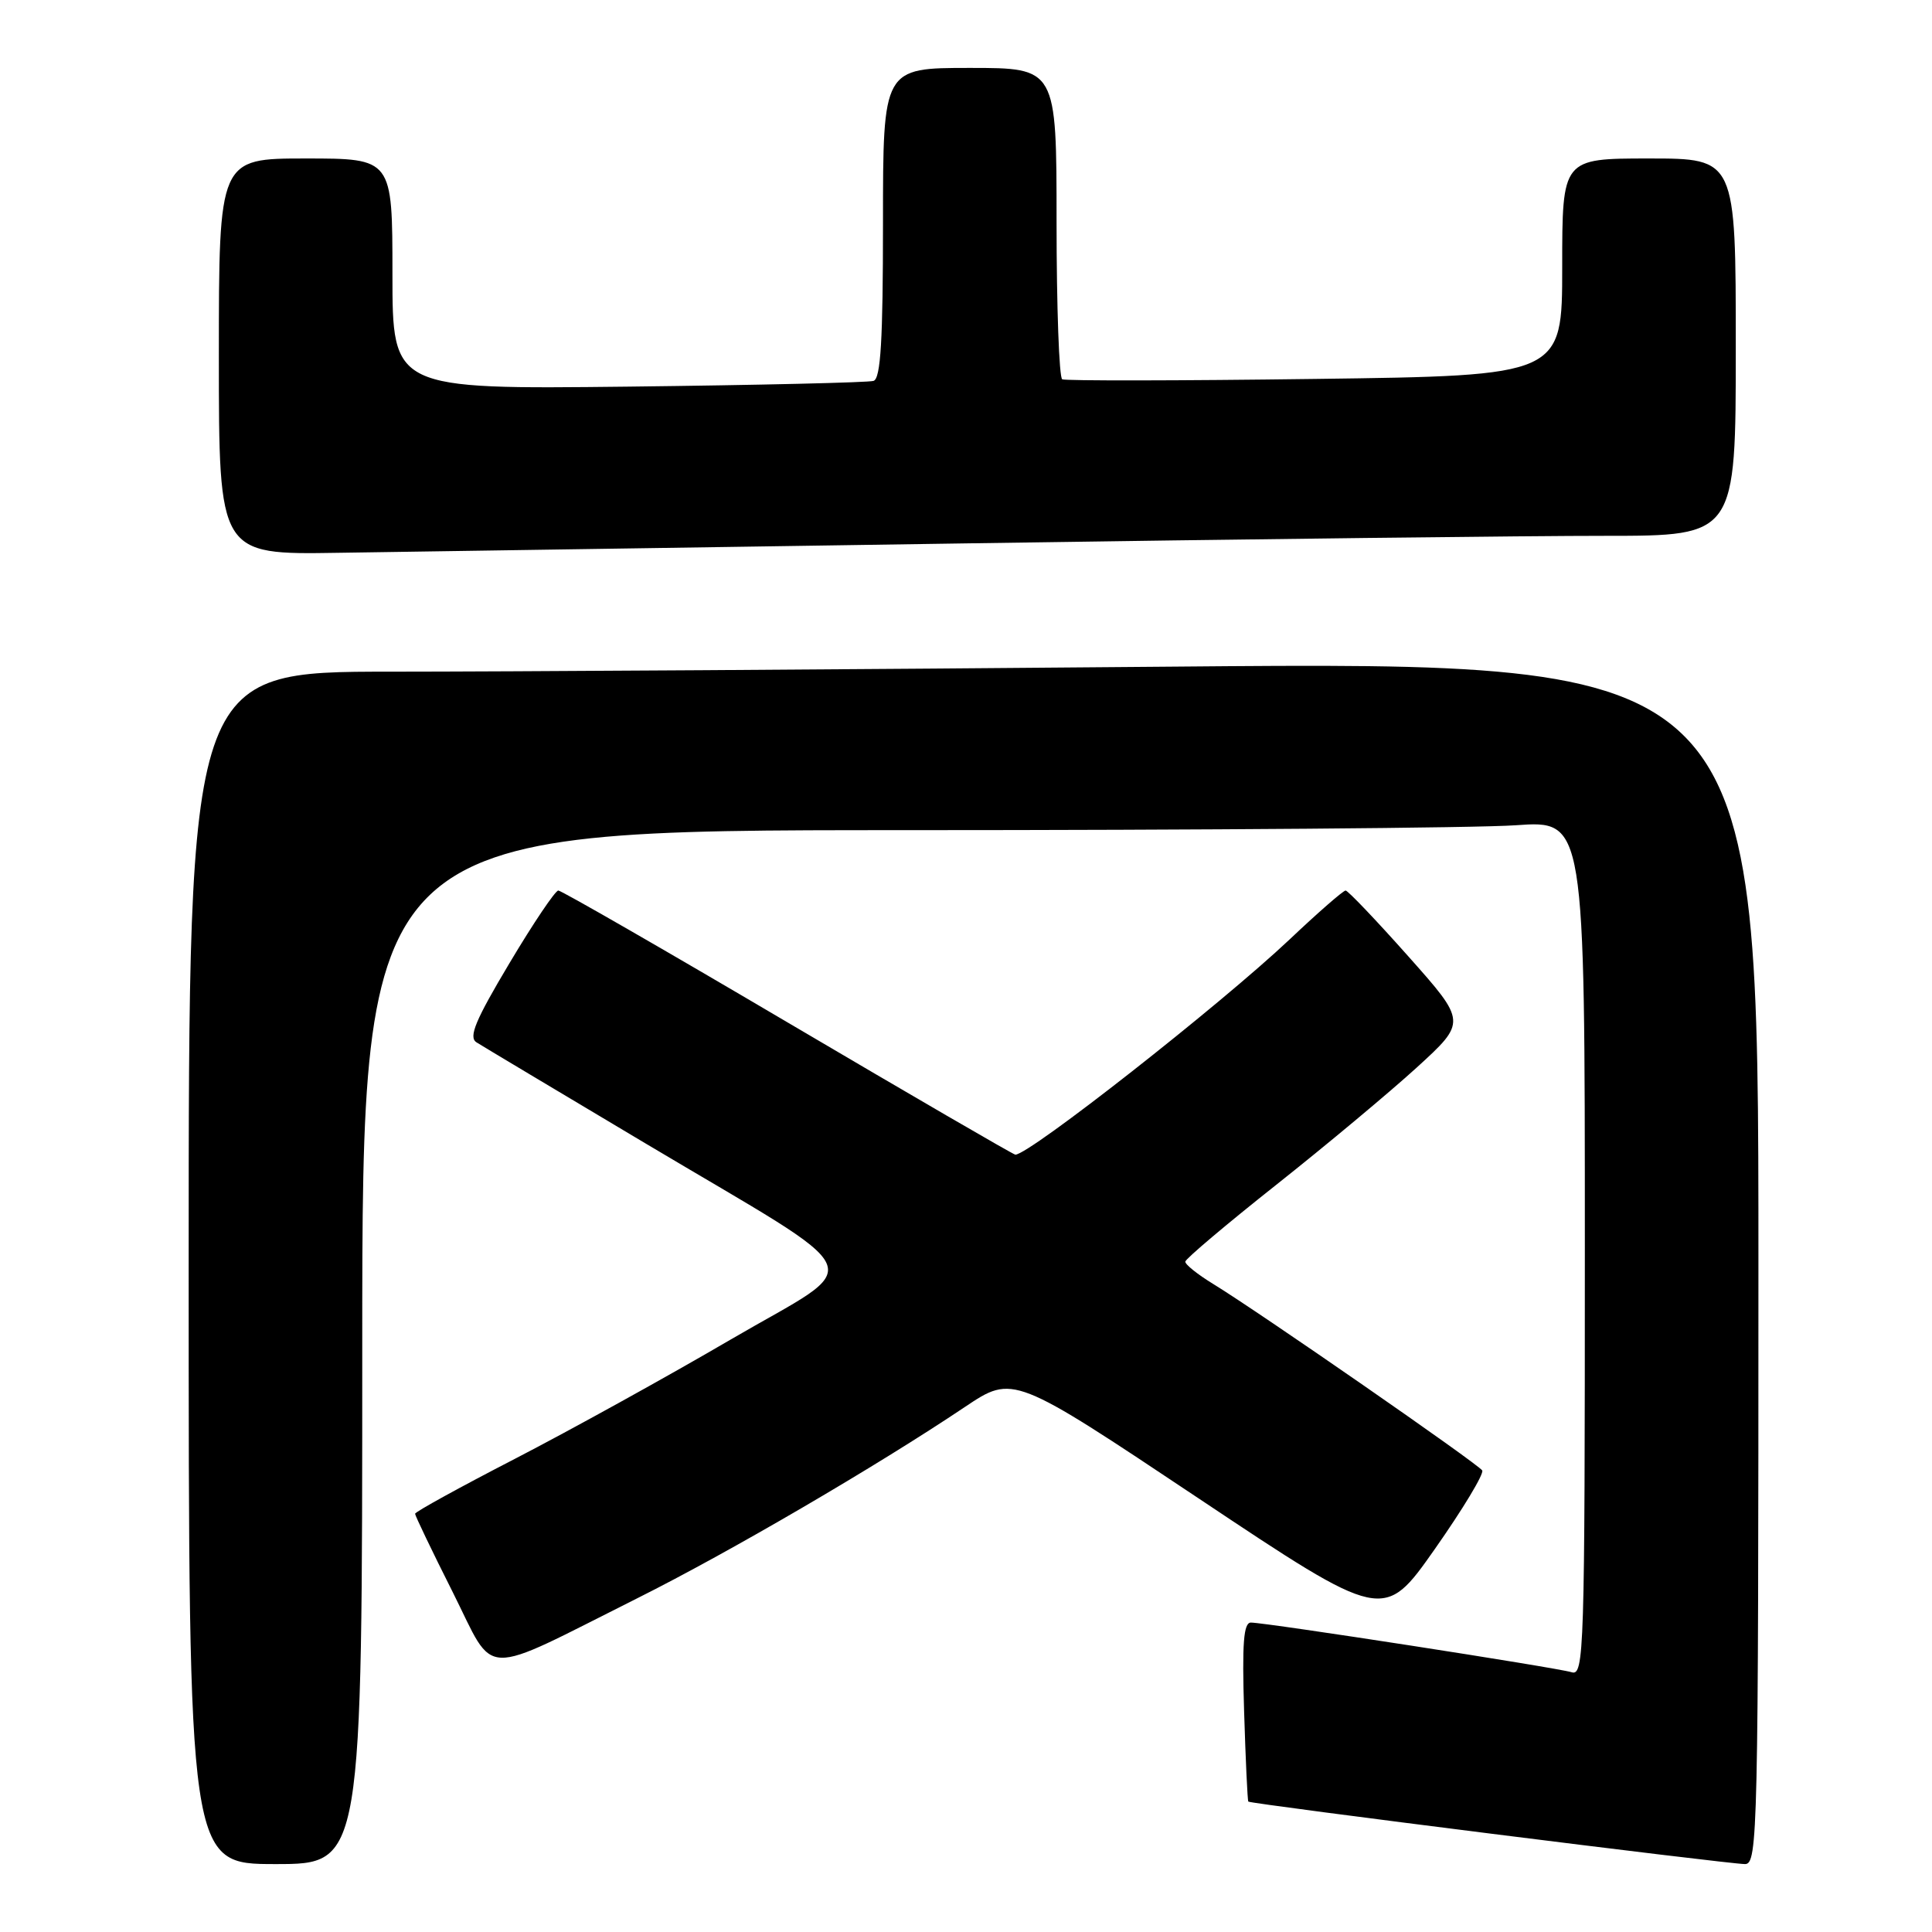 <?xml version="1.0" encoding="UTF-8" standalone="no"?>
<!DOCTYPE svg PUBLIC "-//W3C//DTD SVG 1.1//EN" "http://www.w3.org/Graphics/SVG/1.1/DTD/svg11.dtd" >
<svg xmlns="http://www.w3.org/2000/svg" xmlns:xlink="http://www.w3.org/1999/xlink" version="1.1" viewBox="0 0 256 256">
 <g >
 <path fill="currentColor"
d=" M 48.00 178.50 C 48.00 110.00 48.00 110.00 119.85 110.00 C 159.36 110.00 195.81 109.71 200.85 109.35 C 210.00 108.70 210.00 108.70 210.00 165.42 C 210.00 218.98 209.90 222.10 208.25 221.58 C 206.32 220.97 167.77 215.00 165.75 215.00 C 164.78 215.00 164.57 217.75 164.85 226.75 C 165.05 233.21 165.30 238.60 165.41 238.72 C 165.69 239.03 229.04 247.00 231.22 247.00 C 232.91 247.00 233.00 243.05 233.00 167.34 C 233.00 87.67 233.00 87.67 155.75 88.33 C 113.26 88.70 66.46 89.00 51.75 89.00 C 25.00 89.00 25.00 89.00 25.00 168.00 C 25.00 247.00 25.00 247.00 36.50 247.00 C 48.00 247.00 48.00 247.00 48.00 178.50 Z  M 84.50 211.75 C 96.63 205.68 116.17 194.27 127.87 186.42 C 134.25 182.15 134.25 182.15 158.80 198.53 C 183.34 214.90 183.34 214.90 190.12 205.26 C 193.84 199.96 196.67 195.27 196.40 194.84 C 195.87 193.98 166.70 173.76 160.75 170.13 C 158.69 168.87 157.02 167.54 157.06 167.17 C 157.09 166.80 162.51 162.22 169.10 157.00 C 175.69 151.78 184.07 144.78 187.72 141.46 C 194.34 135.41 194.34 135.41 186.60 126.71 C 182.34 121.92 178.60 118.00 178.30 118.00 C 177.99 118.00 174.65 120.91 170.88 124.48 C 161.67 133.17 136.40 153.00 134.54 153.00 C 134.29 153.00 120.73 145.12 104.40 135.50 C 88.07 125.87 74.38 118.00 73.98 118.00 C 73.58 118.00 70.66 122.33 67.51 127.62 C 62.99 135.19 62.06 137.42 63.13 138.11 C 63.88 138.59 73.95 144.61 85.50 151.49 C 116.28 169.83 115.00 166.88 96.83 177.49 C 88.40 182.42 75.54 189.52 68.25 193.29 C 60.96 197.05 55.00 200.33 55.00 200.58 C 55.00 200.83 57.24 205.51 59.99 210.97 C 65.75 222.46 63.28 222.38 84.50 211.75 Z  M 128.00 72.00 C 165.12 71.44 203.26 70.99 212.75 71.00 C 230.00 71.00 230.00 71.00 230.00 46.00 C 230.00 21.00 230.00 21.00 218.50 21.00 C 207.00 21.00 207.00 21.00 207.00 35.39 C 207.00 49.78 207.00 49.78 174.25 50.21 C 156.24 50.45 141.16 50.47 140.75 50.26 C 140.34 50.05 140.00 40.68 140.00 29.44 C 140.00 9.00 140.00 9.00 128.50 9.00 C 117.00 9.00 117.00 9.00 117.00 29.53 C 117.00 45.07 116.70 50.16 115.75 50.47 C 115.06 50.69 100.44 51.03 83.25 51.23 C 52.00 51.58 52.00 51.58 52.00 36.29 C 52.00 21.00 52.00 21.00 40.50 21.00 C 29.00 21.00 29.00 21.00 29.00 47.25 C 29.00 73.50 29.00 73.50 44.75 73.25 C 53.41 73.12 90.88 72.55 128.00 72.00 Z "/>
</g>
</svg>